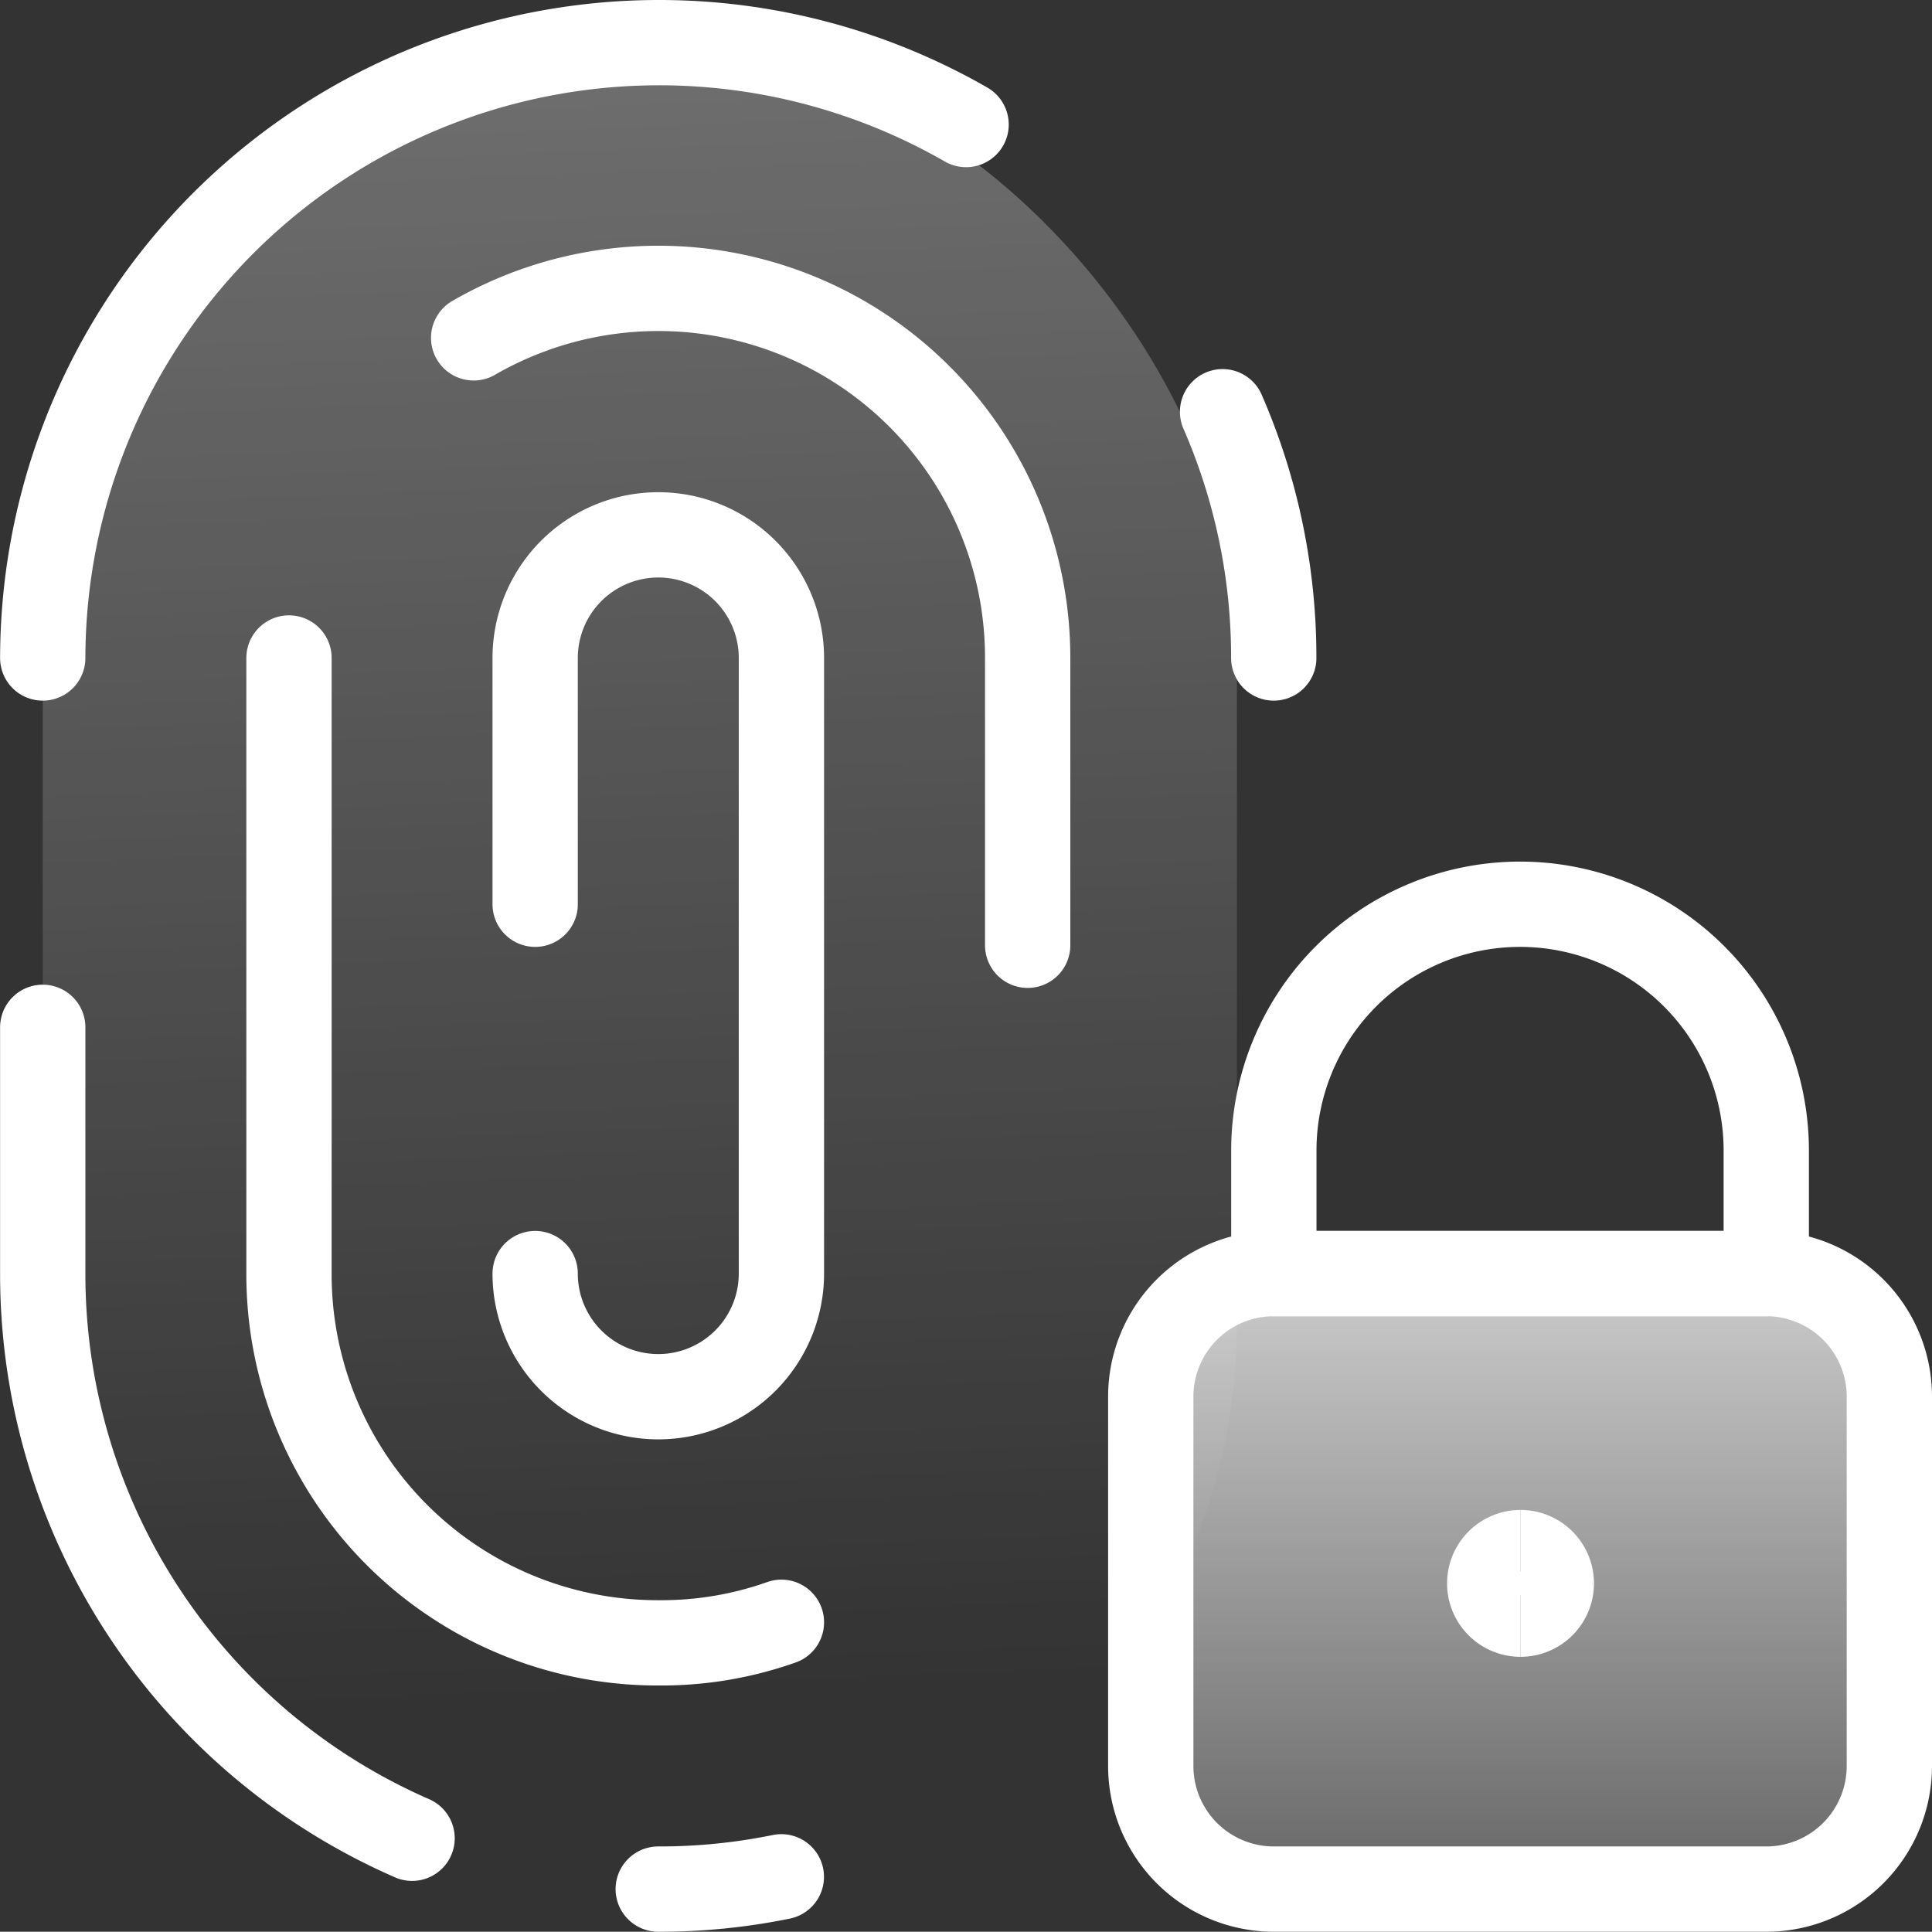 <svg xmlns="http://www.w3.org/2000/svg" xmlns:xlink="http://www.w3.org/1999/xlink" width="22.65" height="22.647" viewBox="0 0 22.65 22.647"><rect x="0" y="0" width="22.65" height="22.647" fill="#333333" stroke="none"/><defs><style>.a{opacity:0.58;fill:url(#a);}.b,.d{fill:none;}.b,.c,.d{stroke:#fff;}.b,.c{stroke-linecap:round;stroke-linejoin:round;}.c{fill:url(#b);}</style><linearGradient id="a" x1="0.5" x2="0.523" y2="0.881" gradientUnits="objectBoundingBox"><stop offset="0" stop-color="#fff" stop-opacity="0.502"/><stop offset="1" stop-color="#fff" stop-opacity="0"/></linearGradient><linearGradient id="b" x1="0.5" x2="0.5" y2="1" gradientUnits="objectBoundingBox"><stop offset="0" stop-color="#fff" stop-opacity="0.749"/><stop offset="1" stop-color="#fff" stop-opacity="0.251"/></linearGradient></defs><g transform="translate(-0.999 -1.005)"><rect class="a" width="14" height="22" rx="7" transform="translate(1.5 1.505)"/><path class="b" d="M12.325,2.465A7.226,7.226,0,0,0,1.5,8.719" transform="translate(0 0)"/><path class="b" d="M30.856,13.387a7.208,7.208,0,0,0-.6-2.887" transform="translate(-14.924 -4.668)"/><path class="b" d="M16.5,46.344a7.136,7.136,0,0,0,1.443-.144" transform="translate(-7.784 -23.192)"/><path class="b" d="M1.5,25.5v2.887a7.216,7.216,0,0,0,4.33,6.62" transform="translate(0 -12.451)"/><path class="b" d="M18.495,15.195V11.827A4.33,4.33,0,0,0,12,8.074" transform="translate(-5.448 -3.108)"/><path class="b" d="M7.5,16.5v7.216a4.32,4.32,0,0,0,4.33,4.33,4.213,4.213,0,0,0,1.443-.241" transform="translate(-3.113 -7.781)"/><path class="b" d="M13.5,22.16a1.443,1.443,0,1,0,2.887,0V14.943a1.443,1.443,0,0,0-2.887,0V17.83" transform="translate(-6.227 -6.224)"/><g transform="translate(14.49 11.606)"><path class="c" d="M35.716,31.5H29.943A1.443,1.443,0,0,0,28.5,32.943v4.33a1.443,1.443,0,0,0,1.443,1.443h5.773a1.443,1.443,0,0,0,1.443-1.443v-4.33A1.443,1.443,0,0,0,35.716,31.5Z" transform="translate(-28.5 -27.17)"/><path class="b" d="M34.387,22.5A2.887,2.887,0,0,0,31.5,25.387V26.83h5.773V25.387A2.887,2.887,0,0,0,34.387,22.5Z" transform="translate(-30.057 -22.5)"/><path class="d" d="M37.121,39.022a.361.361,0,0,1,0-.722" transform="translate(-32.786 -30.699)"/><path class="d" d="M37.51,39.022a.361.361,0,1,0,0-.722" transform="translate(-33.175 -30.699)"/></g></g></svg>